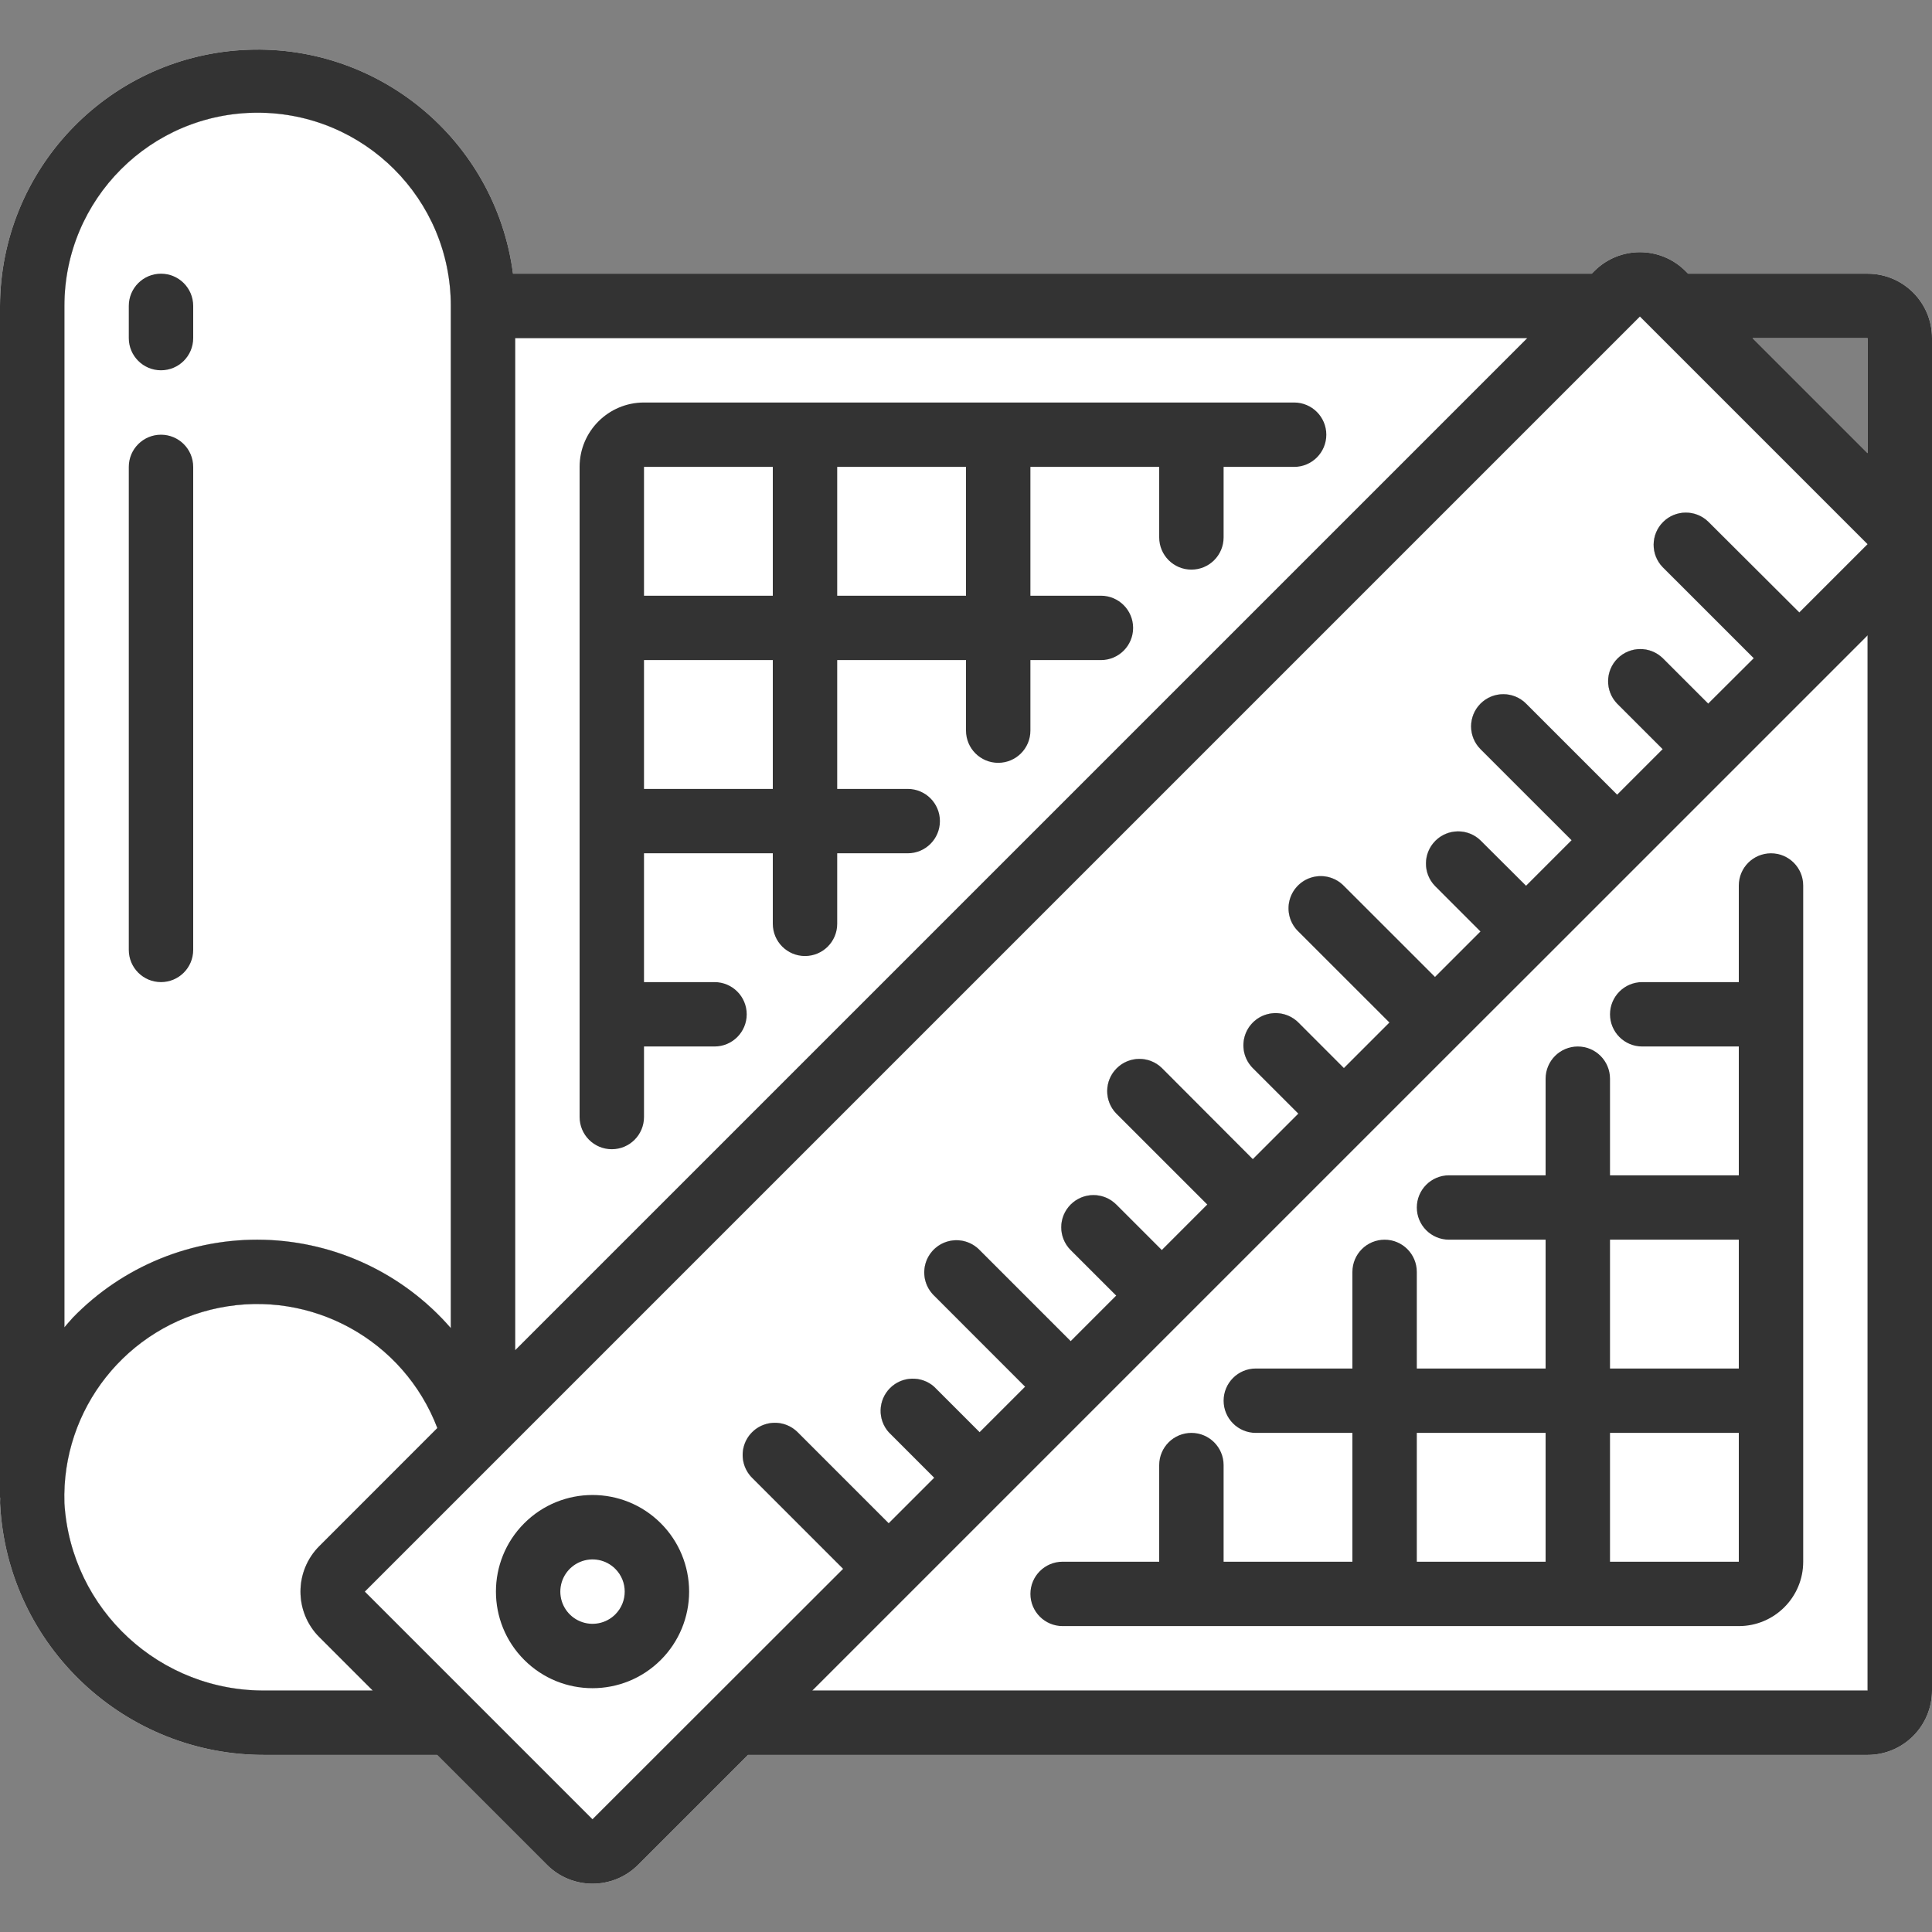 <svg width="80" height="80" viewBox="0 0 80 80" fill="none" xmlns="http://www.w3.org/2000/svg">
<rect x="0" y="0" width="80" height="80" fill="#808080" stroke="none"/>
<g clip-path="url(#clip0)">
<path d="M77.333 11.333H69.901L69.791 11.223C68.749 10.182 67.061 10.182 66.02 11.223L65.909 11.333H21.243C20.513 5.77 15.598 1.723 9.998 2.074C4.398 2.426 0.028 7.056 0 12.667V62C0 62.012 0.007 62.021 0.007 62.033C0.007 62.129 -0.003 62.223 0.007 62.319C0.326 68.168 5.195 72.73 11.053 72.667H18.099L22.651 77.219C23.692 78.26 25.38 78.26 26.421 77.219L30.973 72.667H77.333C78.806 72.667 80 71.473 80 70V14C80 12.527 78.806 11.333 77.333 11.333ZM77.333 14V18.765L72.568 14H77.333ZM21.333 14H63.243L21.333 55.909V14ZM2.667 12.667C2.667 8.248 6.248 4.667 10.667 4.667C15.085 4.667 18.667 8.248 18.667 12.667V54.993C16.716 52.746 13.912 51.419 10.937 51.337C7.962 51.255 5.089 52.424 3.017 54.56C2.893 54.693 2.784 54.827 2.667 54.96V12.667ZM11.053 70C6.633 70.073 2.938 66.655 2.667 62.243C2.54 58.344 5.248 54.925 9.072 54.154C12.896 53.384 16.717 55.489 18.109 59.132L13.223 64.02C12.182 65.061 12.182 66.749 13.223 67.791L15.432 70H11.053ZM24.533 75.333L15.105 65.905L67.905 13.105L77.333 22.533L74.505 25.361L70.733 21.6C70.21 21.095 69.379 21.102 68.864 21.616C68.35 22.131 68.343 22.962 68.848 23.485L72.62 27.256L70.733 29.136L68.848 27.251C68.325 26.745 67.493 26.753 66.979 27.267C66.465 27.781 66.457 28.613 66.963 29.136L68.848 31.021L66.963 32.907L63.192 29.136C62.671 28.615 61.827 28.615 61.306 29.135C60.785 29.656 60.785 30.5 61.305 31.021L65.077 34.792L63.191 36.679L61.305 34.8C60.782 34.295 59.951 34.302 59.436 34.816C58.922 35.331 58.915 36.162 59.42 36.685L61.305 38.571L59.42 40.456L55.648 36.685C55.313 36.339 54.818 36.2 54.351 36.322C53.885 36.444 53.521 36.808 53.399 37.274C53.277 37.74 53.416 38.236 53.763 38.571L57.535 42.341L55.648 44.228L53.763 42.341C53.426 42.005 52.935 41.873 52.474 41.997C52.014 42.12 51.655 42.48 51.532 42.94C51.409 43.4 51.54 43.891 51.877 44.228L53.763 46.113L51.877 47.999L48.107 44.221C47.584 43.716 46.752 43.723 46.238 44.238C45.723 44.752 45.716 45.584 46.221 46.107L49.992 49.877L48.107 51.763L46.221 49.877C45.701 49.356 44.856 49.356 44.335 49.877C43.814 50.397 43.814 51.242 44.335 51.763L46.221 53.648L44.335 55.535L40.564 51.763C40.229 51.416 39.733 51.277 39.267 51.399C38.801 51.521 38.437 51.885 38.315 52.351C38.193 52.818 38.332 53.313 38.679 53.648L42.449 57.42L40.564 59.305L38.679 57.42C38.15 56.955 37.35 56.981 36.853 57.48C36.356 57.979 36.333 58.778 36.8 59.305L38.685 61.191L36.799 63.077L33.028 59.305C32.691 58.968 32.2 58.837 31.74 58.961C31.279 59.084 30.92 59.444 30.797 59.904C30.674 60.364 30.806 60.855 31.143 61.192L34.913 64.963L24.533 75.333ZM33.637 70L41.504 62.133L45.272 58.365L52.812 50.825L60.352 43.285L64.133 39.508L71.672 31.969L75.44 28.201L77.333 26.307V70H33.637Z" fill="white"/>
<path d="M2.667 12.667C2.667 8.248 6.248 4.667 10.667 4.667C15.085 4.667 18.667 8.248 18.667 12.667V54.993C16.716 52.746 13.912 51.419 10.937 51.337C7.962 51.255 5.089 52.424 3.017 54.56C2.893 54.693 2.784 54.827 2.667 54.96V12.667Z" fill="white"/>
<path d="M21.333 14H63.243L21.333 55.909V14Z" fill="white"/>
<path d="M11.053 70C6.633 70.073 2.938 66.655 2.667 62.243C2.54 58.344 5.248 54.925 9.072 54.154C12.896 53.384 16.717 55.489 18.109 59.132L13.223 64.02C12.182 65.061 12.182 66.749 13.223 67.791L15.432 70H11.053Z" fill="white"/>
<path d="M24.533 75.333L15.105 65.905L67.905 13.105L77.333 22.533L74.505 25.361L70.733 21.6C70.21 21.095 69.379 21.102 68.864 21.616C68.35 22.131 68.343 22.962 68.848 23.485L72.62 27.256L70.733 29.136L68.848 27.251C68.325 26.745 67.493 26.753 66.979 27.267C66.465 27.781 66.457 28.613 66.963 29.136L68.848 31.021L66.963 32.907L63.192 29.136C62.671 28.615 61.827 28.615 61.306 29.135C60.785 29.656 60.785 30.5 61.305 31.021L65.077 34.792L63.191 36.679L61.305 34.8C60.782 34.295 59.951 34.302 59.436 34.816C58.922 35.331 58.915 36.162 59.42 36.685L61.305 38.571L59.42 40.456L55.648 36.685C55.313 36.339 54.818 36.2 54.351 36.322C53.885 36.444 53.521 36.808 53.399 37.274C53.277 37.74 53.416 38.236 53.763 38.571L57.535 42.341L55.648 44.228L53.763 42.341C53.426 42.005 52.935 41.873 52.474 41.997C52.014 42.12 51.655 42.48 51.532 42.94C51.409 43.4 51.54 43.891 51.877 44.228L53.763 46.113L51.877 47.999L48.107 44.221C47.584 43.716 46.752 43.723 46.238 44.238C45.723 44.752 45.716 45.584 46.221 46.107L49.992 49.877L48.107 51.763L46.221 49.877C45.701 49.356 44.856 49.356 44.335 49.877C43.814 50.397 43.814 51.242 44.335 51.763L46.221 53.648L44.335 55.535L40.564 51.763C40.229 51.416 39.733 51.277 39.267 51.399C38.801 51.521 38.437 51.885 38.315 52.351C38.193 52.818 38.332 53.313 38.679 53.648L42.449 57.42L40.564 59.305L38.679 57.42C38.15 56.955 37.35 56.981 36.853 57.48C36.356 57.979 36.333 58.778 36.8 59.305L38.685 61.191L36.799 63.077L33.028 59.305C32.691 58.968 32.2 58.837 31.74 58.961C31.279 59.084 30.92 59.444 30.797 59.904C30.674 60.364 30.806 60.855 31.143 61.192L34.913 64.963L24.533 75.333Z" fill="white"/>
<path d="M33.637 70L41.504 62.133L45.272 58.365L52.812 50.825L60.352 43.285L64.133 39.508L71.672 31.969L75.44 28.201L77.333 26.307V70H33.637Z" fill="white"/>
<path d="M77.333 11.333H69.901L69.791 11.223C68.749 10.182 67.061 10.182 66.02 11.223L65.909 11.333H21.243C20.513 5.77 15.598 1.723 9.998 2.074C4.398 2.426 0.028 7.056 0 12.667V62C0 62.012 0.007 62.021 0.007 62.033C0.007 62.129 -0.003 62.223 0.007 62.319C0.326 68.168 5.195 72.73 11.053 72.667H18.099L22.651 77.219C23.692 78.26 25.38 78.26 26.421 77.219L30.973 72.667H77.333C78.806 72.667 80 71.473 80 70V14C80 12.527 78.806 11.333 77.333 11.333ZM77.333 14V18.765L72.568 14H77.333ZM21.333 14H63.243L21.333 55.909V14ZM2.667 12.667C2.667 8.248 6.248 4.667 10.667 4.667C15.085 4.667 18.667 8.248 18.667 12.667V54.993C16.716 52.746 13.912 51.419 10.937 51.337C7.962 51.255 5.089 52.424 3.017 54.56C2.893 54.693 2.784 54.827 2.667 54.96V12.667ZM11.053 70C6.633 70.073 2.938 66.655 2.667 62.243C2.54 58.344 5.248 54.925 9.072 54.154C12.896 53.384 16.717 55.489 18.109 59.132L13.223 64.02C12.182 65.061 12.182 66.749 13.223 67.791L15.432 70H11.053ZM24.533 75.333L15.105 65.905L67.905 13.105L77.333 22.533L74.505 25.361L70.733 21.6C70.21 21.095 69.379 21.102 68.864 21.616C68.35 22.131 68.343 22.962 68.848 23.485L72.62 27.256L70.733 29.136L68.848 27.251C68.325 26.745 67.493 26.753 66.979 27.267C66.465 27.781 66.457 28.613 66.963 29.136L68.848 31.021L66.963 32.907L63.192 29.136C62.671 28.615 61.827 28.615 61.306 29.135C60.785 29.656 60.785 30.5 61.305 31.021L65.077 34.792L63.191 36.679L61.305 34.8C60.782 34.295 59.951 34.302 59.436 34.816C58.922 35.331 58.915 36.162 59.42 36.685L61.305 38.571L59.42 40.456L55.648 36.685C55.313 36.339 54.818 36.2 54.351 36.322C53.885 36.444 53.521 36.808 53.399 37.274C53.277 37.74 53.416 38.236 53.763 38.571L57.535 42.341L55.648 44.228L53.763 42.341C53.426 42.005 52.935 41.873 52.474 41.997C52.014 42.12 51.655 42.48 51.532 42.94C51.409 43.4 51.54 43.891 51.877 44.228L53.763 46.113L51.877 47.999L48.107 44.221C47.584 43.716 46.752 43.723 46.238 44.238C45.723 44.752 45.716 45.584 46.221 46.107L49.992 49.877L48.107 51.763L46.221 49.877C45.701 49.356 44.856 49.356 44.335 49.877C43.814 50.397 43.814 51.242 44.335 51.763L46.221 53.648L44.335 55.535L40.564 51.763C40.229 51.416 39.733 51.277 39.267 51.399C38.801 51.521 38.437 51.885 38.315 52.351C38.193 52.818 38.332 53.313 38.679 53.648L42.449 57.42L40.564 59.305L38.679 57.42C38.15 56.955 37.35 56.981 36.853 57.48C36.356 57.979 36.333 58.778 36.8 59.305L38.685 61.191L36.799 63.077L33.028 59.305C32.691 58.968 32.2 58.837 31.74 58.961C31.279 59.084 30.92 59.444 30.797 59.904C30.674 60.364 30.806 60.855 31.143 61.192L34.913 64.963L24.533 75.333ZM33.637 70L41.504 62.133L45.272 58.365L52.812 50.825L60.352 43.285L64.133 39.508L71.672 31.969L75.44 28.201L77.333 26.307V70H33.637Z" fill="#333333"/>
<path d="M6.666 15.333C7.403 15.333 8 14.736 8 14V12.667C8 11.93 7.403 11.333 6.666 11.333C5.93 11.333 5.333 11.93 5.333 12.667V14C5.333 14.736 5.93 15.333 6.666 15.333Z" fill="#333333"/>
<path d="M6.666 40.667C7.403 40.667 8 40.07 8 39.333V19.333C8 18.597 7.403 18 6.666 18C5.93 18 5.333 18.597 5.333 19.333V39.333C5.333 40.07 5.93 40.667 6.666 40.667Z" fill="#333333"/>
<path d="M73.334 35.333C72.597 35.333 72 35.93 72 36.667V40.667H68C67.264 40.667 66.667 41.264 66.667 42C66.667 42.736 67.264 43.333 68 43.333H72V48.667H66.667V44.667C66.667 43.93 66.07 43.333 65.334 43.333C64.597 43.333 64 43.93 64 44.667V48.667H60C59.264 48.667 58.667 49.264 58.667 50C58.667 50.736 59.264 51.333 60 51.333H64V56.667H58.667V52.667C58.667 51.93 58.07 51.333 57.334 51.333C56.597 51.333 56 51.93 56 52.667V56.667H52C51.264 56.667 50.667 57.264 50.667 58C50.667 58.736 51.264 59.333 52 59.333H56V64.667H50.667V60.667C50.667 59.93 50.07 59.333 49.334 59.333C48.597 59.333 48 59.93 48 60.667V64.667H44C43.264 64.667 42.667 65.264 42.667 66C42.667 66.736 43.264 67.333 44 67.333H72C73.473 67.333 74.667 66.139 74.667 64.667V36.667C74.667 35.93 74.07 35.333 73.334 35.333ZM66.667 51.333H72V56.667H66.667V51.333ZM58.667 64.667V59.333H64V64.667H58.667ZM66.667 64.667V59.333H72V64.667H66.667Z" fill="#333333"/>
<path d="M53.587 16.667H26.667C25.194 16.667 24 17.86 24 19.333V46.253C24 46.99 24.597 47.587 25.333 47.587C26.07 47.587 26.667 46.99 26.667 46.253V43.333H29.587C30.323 43.333 30.92 42.736 30.92 42C30.92 41.264 30.323 40.667 29.587 40.667H26.667V35.333H32V38.253C32 38.99 32.597 39.587 33.333 39.587C34.07 39.587 34.667 38.99 34.667 38.253V35.333H37.587C38.323 35.333 38.92 34.736 38.92 34C38.92 33.264 38.323 32.667 37.587 32.667H34.667V27.333H40V30.253C40 30.99 40.597 31.587 41.333 31.587C42.07 31.587 42.667 30.99 42.667 30.253V27.333H45.587C46.323 27.333 46.92 26.736 46.92 26C46.92 25.264 46.323 24.667 45.587 24.667H42.667V19.333H48V22.253C48 22.99 48.597 23.587 49.333 23.587C50.07 23.587 50.667 22.99 50.667 22.253V19.333H53.587C54.323 19.333 54.92 18.736 54.92 18C54.92 17.264 54.323 16.667 53.587 16.667ZM32 19.333V24.667H26.667V19.333H32ZM32 32.667H26.667V27.333H32V32.667ZM40 24.667H34.667V19.333H40V24.667Z" fill="#333333"/>
<path d="M27.363 63.076C25.801 61.514 23.269 61.514 21.707 63.076C20.145 64.638 20.145 67.171 21.707 68.733C23.269 70.295 25.801 70.295 27.363 68.733C28.114 67.983 28.535 66.966 28.535 65.905C28.535 64.844 28.114 63.826 27.363 63.076ZM25.478 66.848C25.097 67.229 24.523 67.344 24.025 67.137C23.527 66.931 23.202 66.445 23.202 65.905C23.202 65.366 23.527 64.88 24.025 64.674C24.523 64.467 25.097 64.581 25.478 64.963C25.998 65.483 25.998 66.327 25.478 66.848Z" fill="#333333"/>
</g>
<defs>
<clipPath id="clip0">
<rect width="80" height="80" fill="white"/>
</clipPath>
</defs>
</svg>

